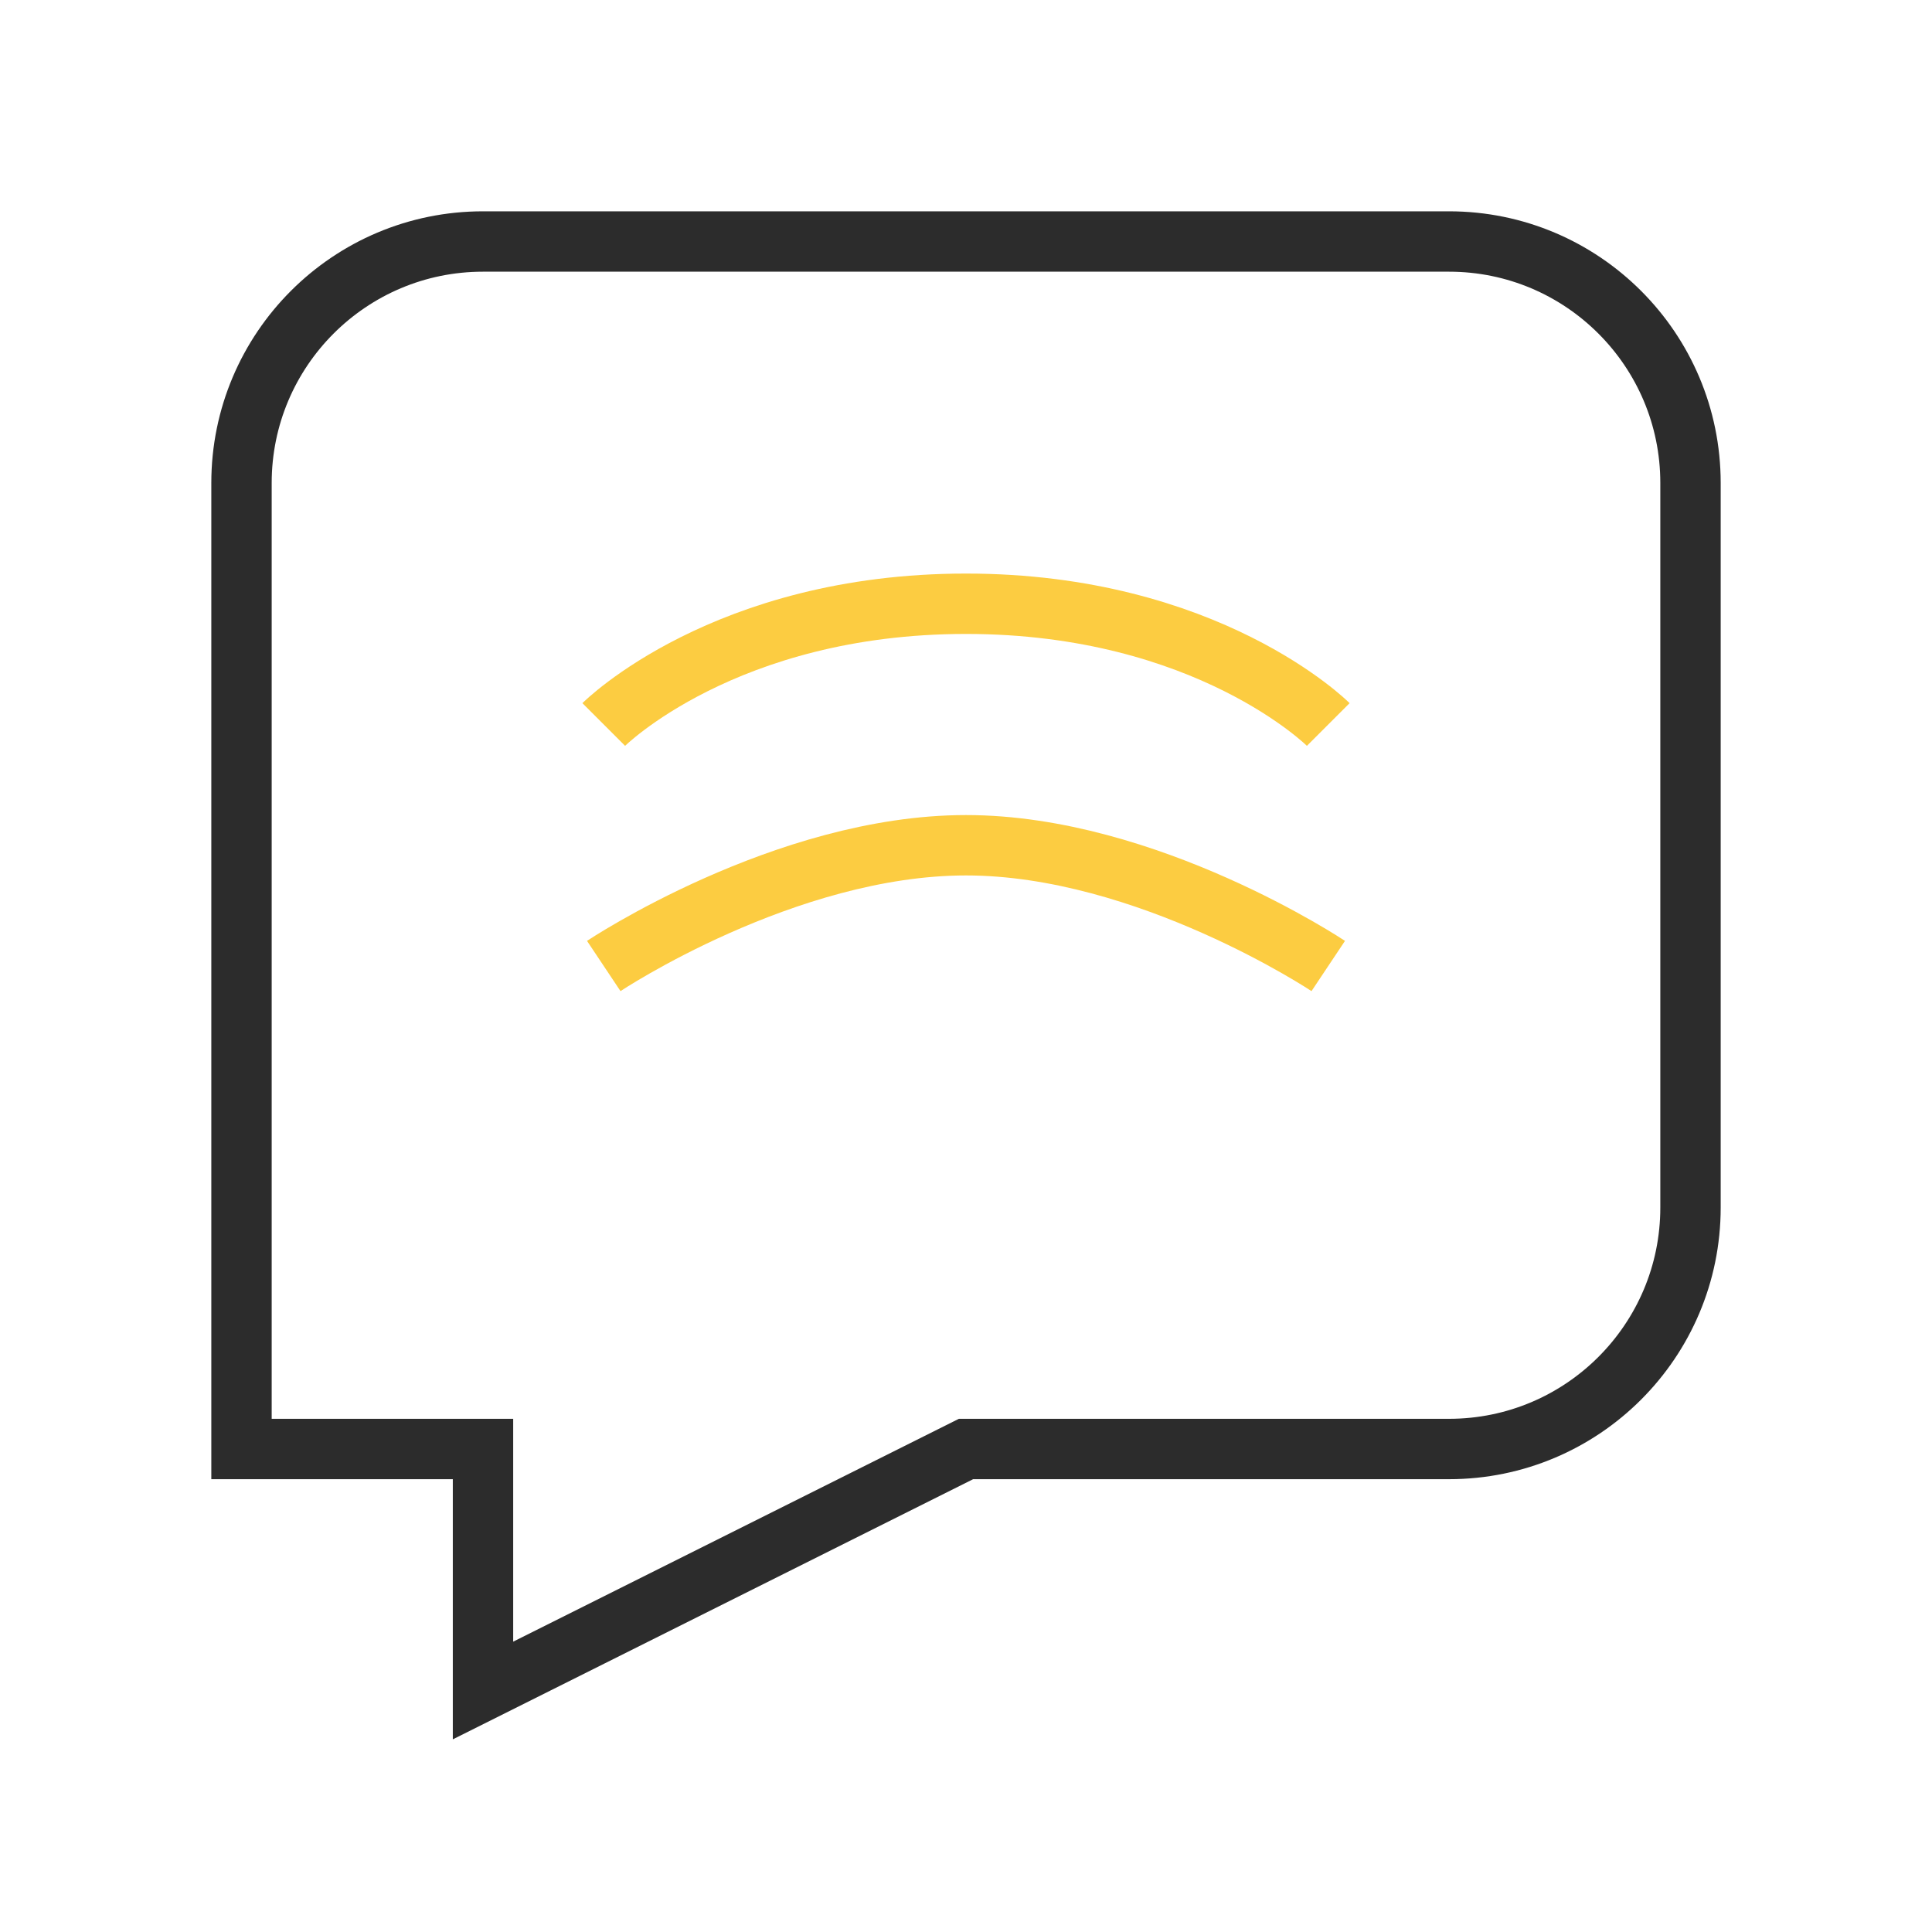 <?xml version="1.0" encoding="UTF-8"?>
<svg width="64" height="64" viewBox="0 0 64 64" fill="none" xmlns="http://www.w3.org/2000/svg">
  <!-- Chat Bubble -->
  <path d="M8 16C8 11.582 11.582 8 16 8H48C52.418 8 56 11.582 56 16V40C56 44.418 52.418 48 48 48H32L16 56L16 48H8V16Z" 
        stroke="#2C2C2C" 
        stroke-width="2" 
        fill="none"/>
  
  <!-- Sound Waves -->
  <path d="M20 24C20 24 24 20 32 20C40 20 44 24 44 24" 
        stroke="#FCCC41" 
        stroke-width="2" 
        fill="none"/>
  <path d="M20 32C20 32 26 28 32 28C38 28 44 32 44 32" 
        stroke="#FCCC41" 
        stroke-width="2" 
        fill="none"/>
</svg> 
